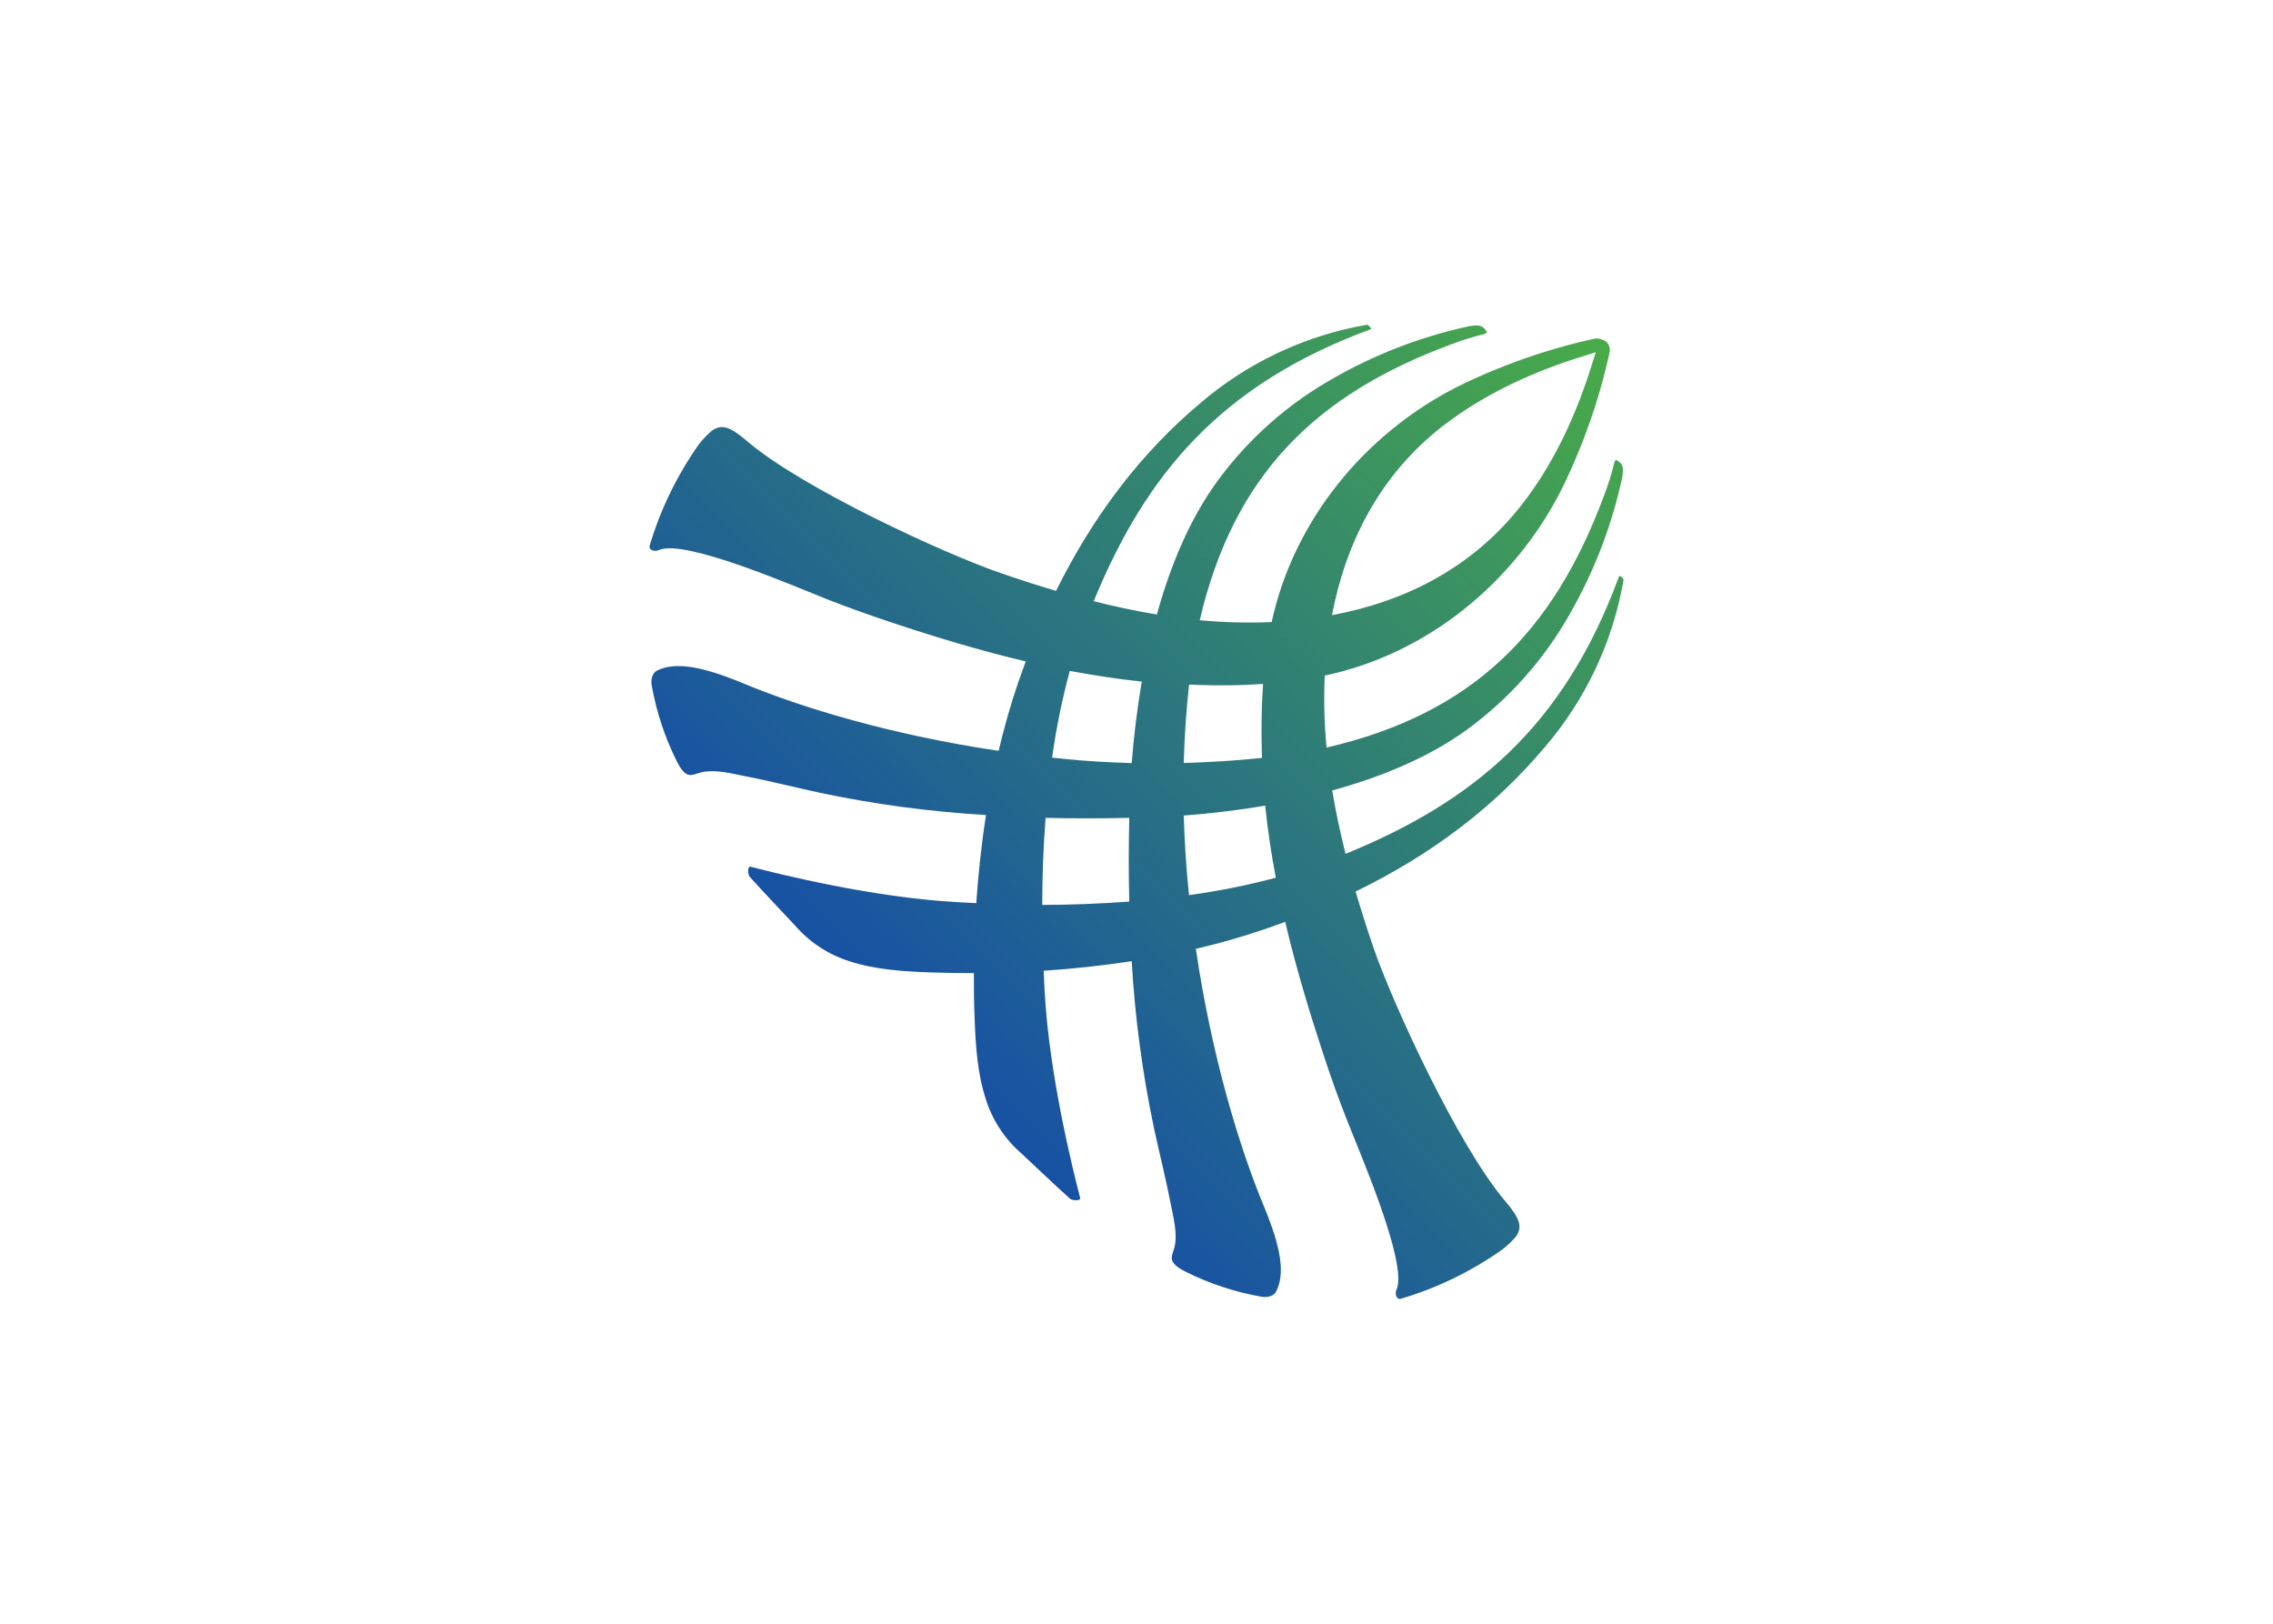 <svg width="28" height="20" viewBox="0 0 28 20" fill="none" xmlns="http://www.w3.org/2000/svg">
<path d="M19.034 9.198C19.535 8.612 19.869 7.903 20 7.143C20 7.131 19.983 7.112 19.969 7.102C19.955 7.091 19.948 7.092 19.943 7.102C19.262 8.955 18.145 9.877 16.575 10.517C16.511 10.259 16.454 9.999 16.411 9.736C17.014 9.571 17.601 9.33 18.077 8.983C18.594 8.603 19.025 8.118 19.34 7.559C19.634 7.044 19.849 6.489 19.977 5.91C20.006 5.773 19.992 5.724 19.946 5.689L19.925 5.673C19.905 5.658 19.891 5.673 19.886 5.699C19.852 5.84 19.808 5.978 19.756 6.113C19.133 7.785 18.141 8.791 16.341 9.208C16.313 8.913 16.306 8.617 16.319 8.321C17.584 8.055 18.653 7.176 19.235 6.031C19.499 5.496 19.698 4.931 19.826 4.348C19.842 4.292 19.821 4.232 19.773 4.2C19.76 4.191 19.746 4.185 19.732 4.183C19.702 4.168 19.668 4.164 19.635 4.173C19.053 4.301 18.487 4.5 17.952 4.764C16.812 5.343 15.938 6.406 15.665 7.662C15.37 7.675 15.074 7.667 14.779 7.639C15.197 5.853 16.201 4.864 17.867 4.245C18.003 4.193 18.141 4.149 18.282 4.115C18.306 4.109 18.322 4.096 18.308 4.076L18.292 4.055C18.256 4.009 18.207 3.994 18.07 4.024C17.491 4.152 16.936 4.366 16.422 4.661C15.863 4.976 15.377 5.406 14.998 5.924C14.654 6.394 14.415 6.974 14.251 7.569C13.989 7.526 13.73 7.47 13.473 7.405C14.113 5.845 15.036 4.737 16.881 4.057C16.893 4.053 16.891 4.042 16.881 4.032C16.871 4.021 16.851 3.998 16.839 4C16.079 4.131 15.368 4.466 14.783 4.968C14.061 5.575 13.472 6.343 13.009 7.278C12.78 7.21 12.551 7.136 12.325 7.058C11.641 6.823 9.881 6.015 9.201 5.432C8.987 5.248 8.884 5.224 8.771 5.304C8.71 5.355 8.655 5.413 8.607 5.476C8.338 5.858 8.133 6.28 8.001 6.728C7.991 6.766 8.054 6.803 8.118 6.775C8.436 6.634 9.806 7.23 10.203 7.387C10.46 7.487 10.72 7.58 10.982 7.667C11.528 7.849 12.078 8.015 12.636 8.147C12.603 8.235 12.571 8.324 12.54 8.414C12.446 8.689 12.367 8.969 12.302 9.248C10.985 9.054 9.866 8.715 9.139 8.41C8.628 8.2 8.307 8.149 8.086 8.264C8.05 8.284 8.011 8.348 8.029 8.448C8.087 8.769 8.189 9.08 8.335 9.372C8.457 9.619 8.525 9.539 8.642 9.512C8.806 9.475 9.002 9.525 9.162 9.557C9.472 9.617 9.779 9.695 10.088 9.762C10.766 9.906 11.454 9.998 12.146 10.039C12.088 10.412 12.05 10.776 12.026 11.124C11.938 11.12 11.85 11.116 11.765 11.11C10.756 11.053 9.616 10.772 9.244 10.675C9.208 10.665 9.21 10.771 9.235 10.799C9.4 10.985 9.72 11.318 9.793 11.399C9.971 11.604 10.202 11.757 10.461 11.839C10.79 11.946 11.138 11.966 11.48 11.978C11.64 11.984 11.816 11.986 11.997 11.986C11.997 12.174 11.997 12.354 12.005 12.52C12.017 12.862 12.037 13.213 12.144 13.539C12.225 13.798 12.377 14.029 12.582 14.207C12.662 14.28 12.996 14.6 13.182 14.765C13.21 14.79 13.316 14.793 13.306 14.756C13.209 14.382 12.928 13.244 12.87 12.236C12.865 12.145 12.86 12.051 12.857 11.957C13.204 11.934 13.569 11.896 13.941 11.839C13.981 12.536 14.074 13.229 14.219 13.912C14.286 14.221 14.364 14.528 14.424 14.839C14.455 14.999 14.507 15.194 14.469 15.359C14.441 15.475 14.362 15.543 14.609 15.666C14.9 15.811 15.212 15.914 15.533 15.971C15.633 15.989 15.697 15.951 15.717 15.914C15.834 15.691 15.782 15.372 15.571 14.862C15.267 14.133 14.926 13.009 14.731 11.687C15.02 11.62 15.304 11.539 15.585 11.443C15.668 11.414 15.75 11.385 15.832 11.355C15.963 11.915 16.131 12.469 16.312 13.018C16.399 13.28 16.491 13.54 16.593 13.797C16.748 14.194 17.345 15.565 17.204 15.882C17.175 15.946 17.212 16.009 17.251 15.999C17.699 15.867 18.122 15.662 18.503 15.393C18.566 15.345 18.624 15.291 18.675 15.23C18.755 15.116 18.728 15.014 18.547 14.8C17.963 14.12 17.155 12.359 16.92 11.675C16.841 11.446 16.768 11.214 16.699 10.981C17.649 10.52 18.421 9.927 19.034 9.198ZM17.762 5.256C18.243 4.883 18.801 4.616 19.377 4.427L19.658 4.338C19.63 4.428 19.602 4.516 19.573 4.605C19.383 5.181 19.119 5.74 18.744 6.219C18.141 6.991 17.31 7.41 16.408 7.577C16.579 6.682 16.996 5.856 17.762 5.256ZM15.559 8.424C15.54 8.691 15.537 8.958 15.543 9.228C15.543 9.264 15.543 9.3 15.547 9.335C15.231 9.369 14.907 9.388 14.582 9.398C14.591 9.072 14.612 8.749 14.648 8.432L14.772 8.437C15.034 8.446 15.298 8.443 15.559 8.424ZM13.178 8.264C13.472 8.317 13.765 8.365 14.065 8.395C14.005 8.746 13.965 9.089 13.941 9.399C13.658 9.391 13.375 9.375 13.097 9.346C13.051 9.342 13.005 9.336 12.96 9.332C13.011 8.971 13.083 8.615 13.178 8.264ZM12.839 11.146C12.839 10.798 12.852 10.438 12.88 10.074C13.224 10.082 13.568 10.081 13.911 10.074C13.903 10.417 13.902 10.761 13.911 11.105C13.546 11.131 13.186 11.146 12.839 11.146ZM14.648 11.028C14.644 10.987 14.639 10.947 14.635 10.906C14.608 10.622 14.591 10.334 14.582 10.045C14.894 10.022 15.235 9.983 15.585 9.923C15.616 10.221 15.66 10.517 15.716 10.811C15.365 10.905 15.008 10.976 14.648 11.025V11.028Z" fill="url(#paint0_linear_301_3506)"/>
<defs>
<linearGradient id="paint0_linear_301_3506" x1="11.179" y1="12.81" x2="19.783" y2="4.207" gradientUnits="userSpaceOnUse">
<stop stop-color="#1751A4"/>
<stop offset="0.52" stop-color="#307F75"/>
<stop offset="1" stop-color="#49AB48"/>
</linearGradient>
</defs>
</svg>
